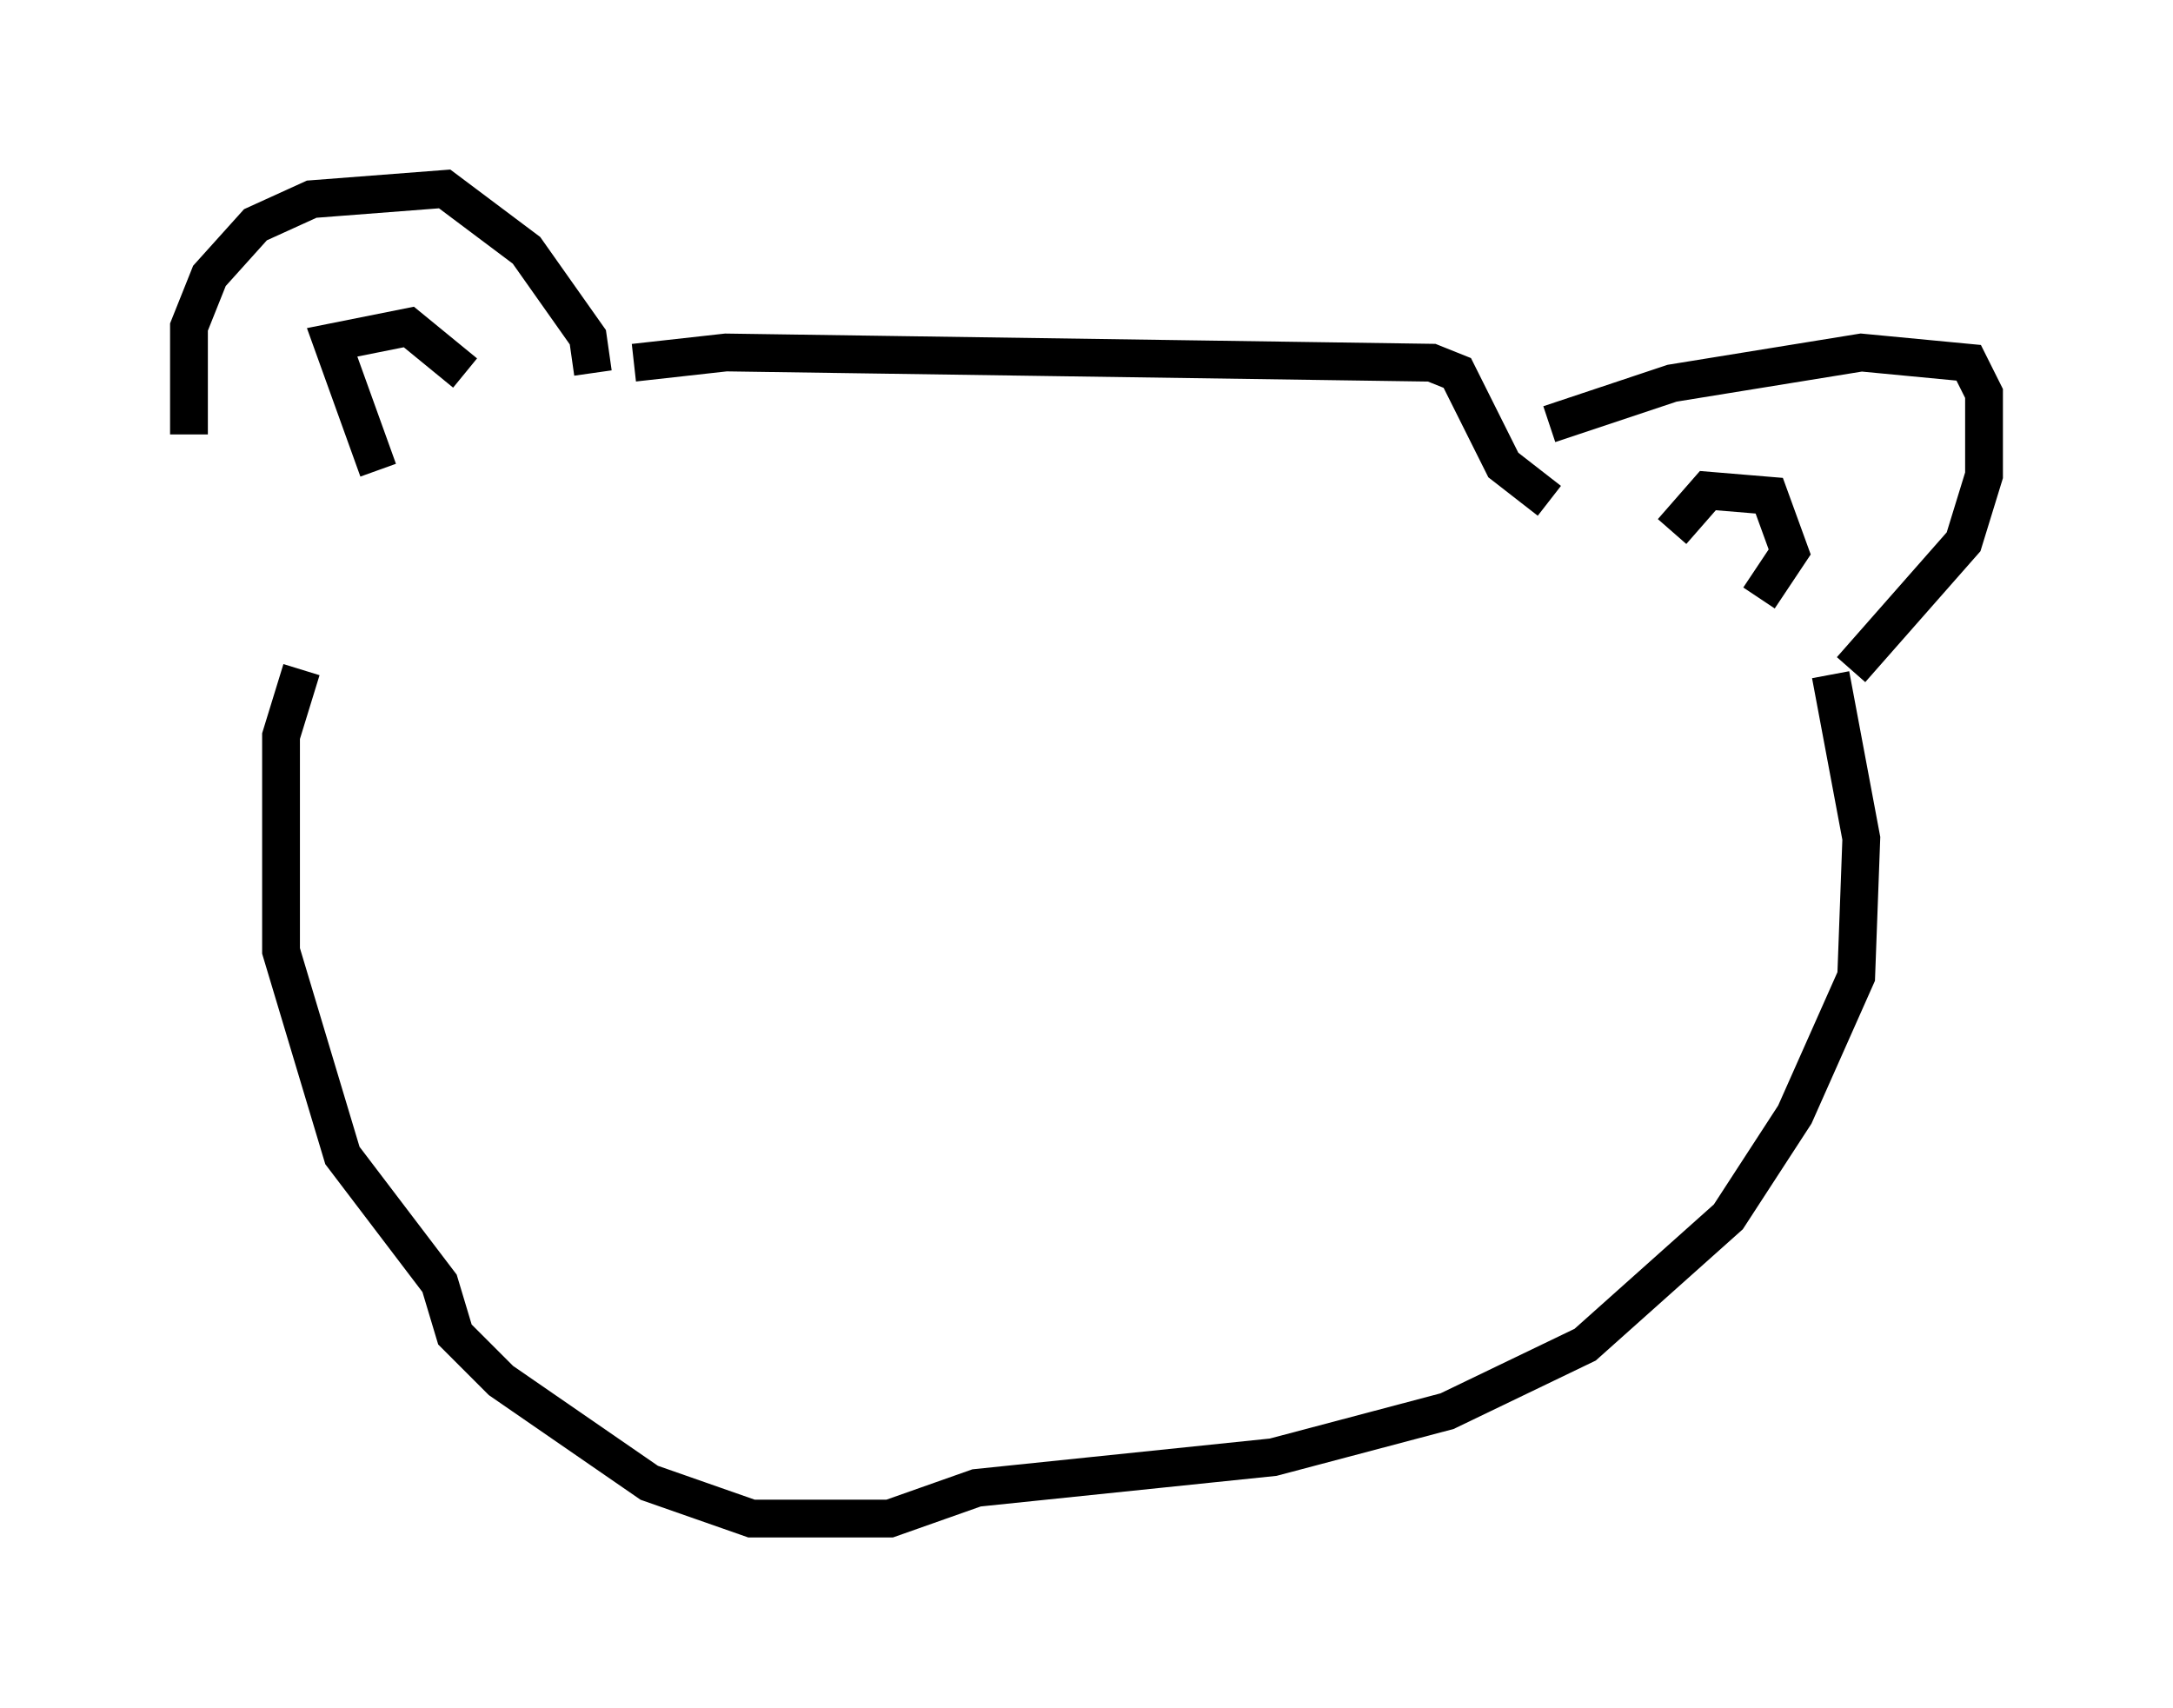 <?xml version="1.0" encoding="utf-8" ?>
<svg baseProfile="full" height="45.182" version="1.1" width="57.496" xmlns="http://www.w3.org/2000/svg" xmlns:ev="http://www.w3.org/2001/xml-events" xmlns:xlink="http://www.w3.org/1999/xlink"><defs /><rect fill="white" height="45.182" width="57.496" x="0" y="0" /><path d="M7.165, 16.096 m-2.165, -4.601 l0.0, -2.842 0.541, -1.353 l1.218, -1.353 1.488, -0.677 l3.518, -0.271 2.165, 1.624 l1.624, 2.3 0.135, 0.947 m-5.683, 2.571 l-1.218, -3.383 2.03, -0.406 l1.488, 1.218 m28.687, 1.353 l3.248, -1.083 5.007, -0.812 l2.842, 0.271 0.406, 0.812 l0.0, 2.165 -0.541, 1.759 l-2.977, 3.383 m-4.736, -3.654 l0.947, -1.083 1.624, 0.135 l0.541, 1.488 -0.812, 1.218 m-29.77, -6.225 l2.436, -0.271 18.674, 0.271 l0.677, 0.271 1.218, 2.436 l1.218, 0.947 m7.442, 4.601 l0.812, 4.33 -0.135, 3.654 l-1.624, 3.654 -1.759, 2.706 l-3.789, 3.383 -3.654, 1.759 l-4.601, 1.218 -7.848, 0.812 l-2.3, 0.812 -3.654, 0.0 l-2.706, -0.947 -3.924, -2.706 l-1.218, -1.218 -0.406, -1.353 l-2.571, -3.383 -1.624, -5.413 l0.0, -5.683 0.541, -1.759 " fill="none" stroke="black" stroke-width="1" /></svg>